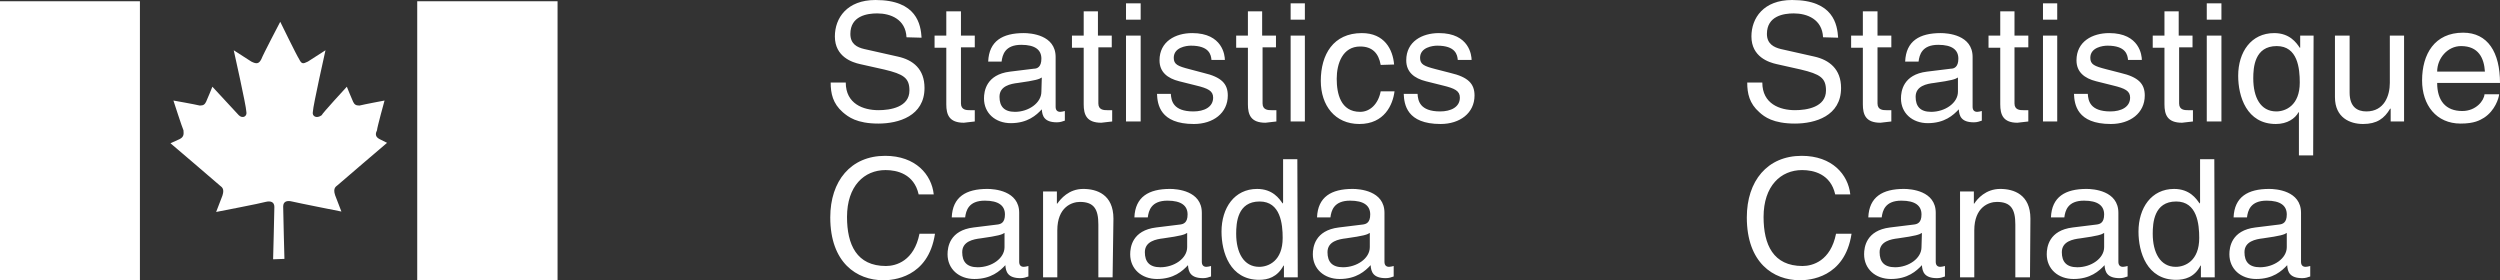 <?xml version="1.0" encoding="utf-8"?>
<!-- Generator: Adobe Illustrator 23.0.1, SVG Export Plug-In . SVG Version: 6.00 Build 0)  -->
<svg version="1.1" id="Layer_1" xmlns="http://www.w3.org/2000/svg" xmlns:xlink="http://www.w3.org/1999/xlink" x="0px" y="0px"
	 viewBox="0 0 596.8 66.9" style="enable-background:new 0 0 596.8 66.9;" xml:space="preserve" preserveAspectRatio="xMinYMid meet">
<rect x="0" y="0" width="596.8" height="66.9" fill="#333333" stroke="none"/>
<style type="text/css">
	.st0{fill:#FFFFFF;}
</style>
<g>
	<g>
		<path class="st0" d="M67.9,61.8c0,0-0.3-11.3-0.3-12.5s0.9-1.5,2.1-1.2s11.8,2.4,11.8,2.4s-0.9-2.4-1.5-3.9
			c-0.6-1.8,0.3-2.1,0.6-2.4c0.3-0.3,11.8-10.1,11.8-10.1l-1.8-0.9c-1.2-0.6-0.9-1.5-0.6-2.1c0-0.6,1.8-7.1,1.8-7.1s-4.8,0.9-6,1.2
			c-0.9,0-1.2-0.3-1.5-0.9s-1.5-3.6-1.5-3.6s-6,6.5-6,6.8c-1.2,0.9-2.4,0.3-2.1-0.9c0-1.2,3-14.6,3-14.6s-3.3,2.1-4.2,2.7
			c-1.2,0.6-1.5,0.6-2.1-0.6c-0.6-0.9-4.5-8.9-4.5-8.9l0,0c0,0-4.2,8-4.5,8.9c-0.6,1.2-1.2,1.2-2.4,0.6c-0.9-0.6-4.2-2.7-4.2-2.7
			s3,13.4,3,14.6c0.3,1.2-0.9,1.8-1.8,0.9c-0.3-0.3-6.3-6.8-6.3-6.8s-1.2,3-1.5,3.6s-0.6,0.9-1.5,0.9c-1.2-0.3-6.3-1.2-6.3-1.2
			s2.1,6.5,2.4,7.1c0,0.6,0.3,1.5-0.9,2.1l-2.2,1c0,0,11.5,9.8,11.8,10.1c0.3,0.3,1.2,0.6,0.6,2.4c-0.6,1.5-1.5,3.9-1.5,3.9
			s10.9-2.1,11.8-2.4c1.2-0.3,2.1,0,2.1,1.2s-0.3,12.5-0.3,12.5L67.9,61.8L67.9,61.8z"/>
		<polygon class="st0" points="33.4,66.9 33.4,0.3 0,0.3 0,66.9 		"/>
		<polygon class="st0" points="133.1,66.9 133.1,0.3 99.6,0.3 99.6,66.9 		"/>
	</g>
	<path class="st0" d="M438.8,9c-0.2-3.1-1.1-9-11-9c-6.8,0-9.7,4.3-9.7,8.7c0,4.9,4.2,6.2,6,6.6l5.8,1.3c4.6,1.1,6,2,6,5
		c0,4-4.6,4.7-7.4,4.7c-3.6,0-7.8-1.5-7.8-6.6h-3.6c0,2.6,0.5,5,2.9,7.1c1.2,1.1,3.3,2.7,8.5,2.7c4.8,0,11-1.8,11-8.5
		c0-4.5-2.8-6.7-6.4-7.5l-8-1.8c-1.6-0.4-3.3-1.2-3.3-3.6c0-4.3,4-4.9,6.4-4.9c3.2,0,6.8,1.4,7,5.7L438.8,9L438.8,9z M451.5,11.3
		V8.5h-3.3V2.7h-3.5v5.8h-2.8v2.9h2.8v13.5c0,2.5,0.7,4.4,4.2,4.4c0.4,0,1.3-0.2,2.6-0.3v-2.7h-1.2c-0.7,0-2.1,0-2.1-1.6V11.3H451.5
		L451.5,11.3z M458,14.7c0.2-1.6,0.8-4,4.7-4c3.3,0,4.8,1.2,4.8,3.3c0,2-1,2.4-1.8,2.4l-5.7,0.7c-5.7,0.7-6.2,4.7-6.2,6.4
		c0,3.5,2.7,5.9,6.4,5.9c4,0,6.1-1.9,7.4-3.3c0.1,1.6,0.6,3.1,3.6,3.1c0.8,0,1.3-0.2,1.9-0.4v-2.3c-0.4,0.1-0.8,0.2-1.1,0.2
		c-0.7,0-1.1-0.4-1.1-1.2V13.6c0-5.3-6-5.7-7.6-5.7c-5.1,0-8.3,1.9-8.5,6.8H458L458,14.7z M467.4,21.9c0,2.7-3.1,4.8-6.4,4.8
		c-2.6,0-3.7-1.3-3.7-3.6c0-2.6,2.7-3.1,4.4-3.3c4.3-0.6,5.1-0.9,5.7-1.3V21.9L467.4,21.9z M484.2,11.3V8.5h-3.3V2.7h-3.4v5.8h-2.8
		v2.9h2.8v13.5c0,2.5,0.7,4.4,4.1,4.4c0.4,0,1.3-0.2,2.6-0.3v-2.7H483c-0.7,0-2.1,0-2.1-1.6V11.3H484.2L484.2,11.3z M491.1,8.5h-3.4
		V29h3.4V8.5L491.1,8.5z M491.1,4.7V0.8h-3.4v3.9L491.1,4.7L491.1,4.7z M511.3,14.3c0-1-0.5-6.4-7.8-6.4c-4,0-7.8,2-7.8,6.5
		c0,2.8,1.9,4.3,4.7,5l4,1c2.9,0.7,4.1,1.3,4.1,2.9c0,2.3-2.2,3.3-4.7,3.3c-4.9,0-5.3-2.6-5.4-4.2h-3.3c0.1,2.5,0.7,7.2,8.8,7.2
		c4.6,0,8.1-2.6,8.1-6.8c0-2.8-1.5-4.4-5.8-5.4l-3.5-0.9c-2.7-0.7-3.7-1.1-3.7-2.7c0-2.5,3-2.9,4.1-2.9c4.4,0,4.8,2.2,4.9,3.4H511.3
		L511.3,14.3z M523.4,11.3V8.5h-3.3V2.7h-3.4v5.8h-2.8v2.9h2.8v13.5c0,2.5,0.7,4.4,4.2,4.4c0.4,0,1.3-0.2,2.6-0.3v-2.7h-1.2
		c-0.7,0-2.1,0-2.1-1.6V11.3H523.4L523.4,11.3z M530.3,8.5h-3.5V29h3.5V8.5L530.3,8.5z M530.3,4.7V0.8h-3.5v3.9L530.3,4.7L530.3,4.7
		z M552.3,8.5h-3.2v2.9H549c-0.8-1.2-2.4-3.5-6.1-3.5c-5.5,0-8.6,4.5-8.6,10.2c0,4.9,2,11.5,9,11.5c2.7,0,4.6-1.3,5.4-2.8h0.1v10.3
		h3.4L552.3,8.5L552.3,8.5z M549,19.7c0,5.5-3.4,6.9-5.6,6.9c-3.8,0-5.5-3.4-5.5-7.9c0-2.6,0.3-7.7,5.6-7.7
		C548.5,11,549,16.3,549,19.7L549,19.7z M573.9,29V8.5h-3.4v11.3c0,3-1.3,6.8-5.6,6.8c-2.2,0-4-1.1-4-4.5V8.5h-3.5v14.7
		c0,4.9,3.6,6.4,6.7,6.4c3.3,0,5.1-1.3,6.5-3.7l0.1,0.1v3H573.9L573.9,29z M593.1,22.5c-0.1,1.5-2,4-5.3,4c-4,0-6-2.5-6-6.7h15
		c0-7.3-2.9-12-8.8-12c-6.8,0-9.8,5.1-9.8,11.4c0,5.9,3.4,10.3,9.2,10.3c3.3,0,4.6-0.8,5.6-1.4c2.6-1.7,3.5-4.6,3.6-5.6L593.1,22.5
		L593.1,22.5z M581.8,17.1c0-3.2,2.5-6.1,5.7-6.1c4.2,0,5.5,2.9,5.7,6.1H581.8L581.8,17.1z M441.7,46.4c-0.5-4.7-4.3-9.2-11.6-9.2
		c-8.2,0-13.1,6-13.1,14.7c0,10.8,6.3,15,12.7,15c2.1,0,10.7-0.5,12.3-11.1h-3.7c-1.3,6.5-5.6,7.7-8,7.7c-7,0-9.3-5.1-9.3-11.7
		c0-7.4,4.1-11.2,9.2-11.2c2.7,0,6.8,0.9,7.9,5.8L441.7,46.4L441.7,46.4z M449.2,51.9c0.2-1.6,0.8-4,4.7-4c3.3,0,4.8,1.2,4.8,3.3
		c0,2-1,2.3-1.8,2.4l-5.7,0.7c-5.7,0.7-6.2,4.7-6.2,6.4c0,3.5,2.7,5.9,6.4,5.9c4,0,6.1-1.9,7.4-3.3c0.1,1.6,0.6,3.1,3.6,3.1
		c0.8,0,1.3-0.2,1.9-0.4v-2.5c-0.4,0.1-0.8,0.2-1.1,0.2c-0.7,0-1.1-0.4-1.1-1.2V50.8c0-5.3-6-5.7-7.6-5.7c-5.1,0-8.3,1.9-8.5,6.8
		L449.2,51.9L449.2,51.9z M458.7,59c0,2.7-3.1,4.8-6.3,4.8c-2.6,0-3.7-1.3-3.7-3.6c0-2.6,2.7-3.1,4.4-3.3c4.3-0.6,5.1-0.9,5.7-1.3
		L458.7,59L458.7,59z M484.7,52.2c0-5.8-4-7.1-7.2-7.1c-3.5,0-5.5,2.4-6.2,3.5h-0.1v-2.9h-3.3v20.5h3.4V55c0-5.6,3.5-6.8,5.4-6.8
		c3.4,0,4.4,1.8,4.4,5.4v12.6h3.5L484.7,52.2L484.7,52.2z M492.8,51.9c0.2-1.6,0.8-4,4.7-4c3.3,0,4.8,1.2,4.8,3.3c0,2-1,2.3-1.8,2.4
		l-5.7,0.7c-5.7,0.7-6.2,4.7-6.2,6.4c0,3.5,2.7,5.9,6.4,5.9c4,0,6.1-1.9,7.4-3.3c0.1,1.6,0.6,3.1,3.6,3.1c0.8,0,1.3-0.2,1.9-0.4
		v-2.5c-0.4,0.1-0.8,0.2-1.1,0.2c-0.7,0-1.1-0.4-1.1-1.2V50.8c0-5.3-6-5.7-7.6-5.7c-5.1,0-8.3,1.9-8.5,6.8L492.8,51.9L492.8,51.9z
		 M502.3,59c0,2.7-3.1,4.8-6.4,4.8c-2.6,0-3.7-1.3-3.7-3.6c0-2.6,2.7-3.1,4.4-3.3c4.3-0.6,5.1-0.9,5.7-1.3V59L502.3,59z M528.6,38
		h-3.4v10.3l-0.1,0.3c-0.8-1.2-2.4-3.5-6.1-3.5c-5.4,0-8.5,4.5-8.5,10.2c0,4.9,2,11.5,9,11.5c2,0,4.4-0.6,5.8-3.4h0.1v2.8h3.3
		L528.6,38L528.6,38z M513.9,55.8c0-2.6,0.3-7.7,5.6-7.7c5,0,5.5,5.4,5.5,8.7c0,5.5-3.4,6.9-5.6,6.9
		C515.7,63.7,513.9,60.3,513.9,55.8L513.9,55.8z M536.4,51.9c0.2-1.6,0.8-4,4.7-4c3.3,0,4.8,1.2,4.8,3.3c0,2-1,2.3-1.8,2.4l-5.7,0.7
		c-5.7,0.7-6.2,4.7-6.2,6.4c0,3.5,2.7,5.9,6.4,5.9c4,0,6.1-1.9,7.4-3.3c0.1,1.6,0.6,3.1,3.6,3.1c0.8,0,1.3-0.2,1.9-0.4v-2.5
		c-0.4,0.1-0.8,0.2-1.1,0.2c-0.7,0-1.1-0.4-1.1-1.2V50.8c0-5.3-6-5.7-7.6-5.7c-5.1,0-8.3,1.9-8.5,6.8L536.4,51.9L536.4,51.9z
		 M545.9,59c0,2.7-3.1,4.8-6.4,4.8c-2.6,0-3.7-1.3-3.7-3.6c0-2.6,2.7-3.1,4.4-3.3c4.3-0.6,5.1-0.9,5.7-1.3V59L545.9,59z"/>
	<path class="st0" d="M220,9c-0.2-3.1-1.1-9-11-9c-6.8,0-9.7,4.3-9.7,8.7c0,4.9,4.2,6.2,6,6.6l5.8,1.3c4.6,1.1,6,2,6,5
		c0,4-4.6,4.7-7.4,4.7c-3.6,0-7.8-1.5-7.8-6.6h-3.6c0,2.6,0.5,5,2.9,7.1c1.3,1.1,3.3,2.7,8.5,2.7c4.8,0,11-1.8,11-8.5
		c0-4.5-2.7-6.7-6.4-7.5l-8-1.8c-1.7-0.4-3.3-1.2-3.3-3.6c0-4.3,4-4.9,6.4-4.9c3.2,0,6.8,1.4,7,5.7L220,9L220,9z M232.7,11.3V8.5
		h-3.3V2.7h-3.5v5.8h-2.8v2.9h2.8v13.5c0,2.5,0.7,4.4,4.2,4.4c0.4,0,1.3-0.2,2.6-0.3v-2.7h-1.2c-0.7,0-2.1,0-2.1-1.6V11.3H232.7
		L232.7,11.3z M239.1,14.7c0.2-1.6,0.8-4,4.7-4c3.3,0,4.8,1.2,4.8,3.3c0,2-1,2.4-1.8,2.4l-5.7,0.7c-5.7,0.7-6.2,4.7-6.2,6.4
		c0,3.5,2.7,5.9,6.4,5.9c4,0,6.1-1.9,7.4-3.3c0.1,1.6,0.6,3.1,3.6,3.1c0.8,0,1.3-0.2,1.9-0.4v-2.3c-0.4,0.1-0.8,0.2-1.1,0.2
		c-0.7,0-1.1-0.4-1.1-1.2V13.6c0-5.3-6-5.7-7.6-5.7c-5.1,0-8.3,1.9-8.5,6.8H239.1L239.1,14.7z M248.6,21.9c0,2.7-3.1,4.8-6.3,4.8
		c-2.6,0-3.7-1.3-3.7-3.6c0-2.6,2.7-3.1,4.4-3.3c4.3-0.6,5.1-0.9,5.7-1.3L248.6,21.9L248.6,21.9z M265.4,11.3V8.5h-3.3V2.7h-3.4v5.8
		h-2.8v2.9h2.8v13.5c0,2.5,0.7,4.4,4.2,4.4c0.4,0,1.3-0.2,2.6-0.3v-2.7h-1.2c-0.7,0-2.1,0-2.1-1.6V11.3H265.4L265.4,11.3z
		 M272.3,8.5h-3.5V29h3.5V8.5L272.3,8.5z M272.3,4.7V0.8h-3.5v3.9L272.3,4.7L272.3,4.7z M292.4,14.3c0-1-0.5-6.4-7.8-6.4
		c-4,0-7.8,2-7.8,6.5c0,2.8,1.9,4.3,4.7,5l4,1c2.9,0.7,4.1,1.3,4.1,2.9c0,2.3-2.2,3.3-4.7,3.3c-4.9,0-5.3-2.6-5.4-4.2h-3.3
		c0.1,2.5,0.7,7.2,8.8,7.2c4.6,0,8.1-2.6,8.1-6.8c0-2.8-1.5-4.4-5.8-5.4l-3.4-0.9c-2.7-0.7-3.7-1.1-3.7-2.7c0-2.5,3-2.9,4.1-2.9
		c4.4,0,4.8,2.2,4.9,3.4H292.4L292.4,14.3z M304.6,11.3V8.5h-3.3V2.7h-3.4v5.8h-2.8v2.9h2.8v13.5c0,2.5,0.7,4.4,4.2,4.4
		c0.4,0,1.3-0.2,2.6-0.3v-2.7h-1.2c-0.7,0-2.1,0-2.1-1.6V11.3H304.6L304.6,11.3z M311.5,8.5h-3.4V29h3.4V8.5L311.5,8.5z M311.5,4.7
		V0.8h-3.4v3.9L311.5,4.7L311.5,4.7z M332.8,15.4c-0.3-3.6-2.3-7.5-7.7-7.5c-6.8,0-9.8,5.1-9.8,11.4c0,5.9,3.4,10.3,9.2,10.3
		c6,0,8-4.6,8.4-7.8h-3.3c-0.6,3.1-2.6,4.9-4.9,4.9c-4.7,0-5.6-4.4-5.6-7.9c0-3.6,1.4-7.7,5.6-7.7c2.9,0,4.4,1.6,4.9,4.4L332.8,15.4
		L332.8,15.4z M351.3,14.3c0-1-0.5-6.4-7.8-6.4c-4,0-7.8,2-7.8,6.5c0,2.8,1.9,4.3,4.7,5l4,1c2.9,0.7,4.1,1.3,4.1,2.9
		c0,2.3-2.2,3.3-4.7,3.3c-4.9,0-5.3-2.6-5.4-4.2h-3.3c0.1,2.5,0.7,7.2,8.8,7.2c4.6,0,8.1-2.6,8.1-6.8c0-2.8-1.5-4.4-5.8-5.4
		l-3.5-0.9c-2.7-0.7-3.7-1.1-3.7-2.7c0-2.5,3-2.9,4.1-2.9c4.4,0,4.8,2.2,4.9,3.4H351.3L351.3,14.3z M222.9,46.4
		c-0.5-4.7-4.3-9.2-11.6-9.2c-8.2,0-13.1,6-13.1,14.7c0,10.8,6.3,15,12.7,15c2.1,0,10.7-0.5,12.3-11.1h-3.7c-1.3,6.5-5.6,7.7-8,7.7
		c-7,0-9.3-5.1-9.3-11.7c0-7.4,4.1-11.2,9.2-11.2c2.7,0,6.8,0.9,7.9,5.8L222.9,46.4L222.9,46.4z M230.4,51.9c0.2-1.6,0.8-4,4.7-4
		c3.3,0,4.8,1.2,4.8,3.3c0,2-1,2.3-1.8,2.4l-5.7,0.7c-5.7,0.7-6.2,4.7-6.2,6.4c0,3.5,2.7,5.9,6.4,5.9c4,0,6.1-1.9,7.4-3.3
		c0.1,1.6,0.6,3.1,3.6,3.1c0.8,0,1.3-0.2,1.9-0.4v-2.5c-0.4,0.1-0.8,0.2-1.1,0.2c-0.7,0-1.1-0.4-1.1-1.2V50.8c0-5.3-6-5.7-7.6-5.7
		c-5.1,0-8.3,1.9-8.5,6.8L230.4,51.9L230.4,51.9z M239.8,59c0,2.7-3.1,4.8-6.4,4.8c-2.6,0-3.7-1.3-3.7-3.6c0-2.6,2.7-3.1,4.4-3.3
		c4.3-0.6,5.1-0.9,5.7-1.3V59L239.8,59z M265.8,52.2c0-5.8-4-7.1-7.2-7.1c-3.5,0-5.4,2.4-6.2,3.5h-0.1v-2.9H249v20.5h3.4V55
		c0-5.6,3.5-6.8,5.4-6.8c3.4,0,4.4,1.8,4.4,5.4v12.6h3.4L265.8,52.2L265.8,52.2z M274,51.9c0.2-1.6,0.8-4,4.7-4
		c3.3,0,4.8,1.2,4.8,3.3c0,2-1,2.3-1.8,2.4l-5.7,0.7c-5.7,0.7-6.2,4.7-6.2,6.4c0,3.5,2.7,5.9,6.4,5.9c4,0,6.1-1.9,7.4-3.3
		c0.1,1.6,0.6,3.1,3.6,3.1c0.8,0,1.3-0.2,1.9-0.4v-2.5c-0.4,0.1-0.8,0.2-1.1,0.2c-0.7,0-1.1-0.4-1.1-1.2V50.8c0-5.3-6-5.7-7.6-5.7
		c-5.1,0-8.3,1.9-8.5,6.8L274,51.9L274,51.9z M283.4,59c0,2.7-3.1,4.8-6.4,4.8c-2.6,0-3.7-1.3-3.7-3.6c0-2.6,2.7-3.1,4.4-3.3
		c4.3-0.6,5.1-0.9,5.7-1.3V59L283.4,59z M309.7,38h-3.4v10.3l-0.1,0.3c-0.8-1.2-2.4-3.5-6.1-3.5c-5.4,0-8.5,4.5-8.5,10.2
		c0,4.9,2,11.5,9,11.5c2,0,4.3-0.6,5.8-3.4h0.1v2.8h3.3L309.7,38L309.7,38z M295.1,55.8c0-2.6,0.3-7.7,5.6-7.7c5,0,5.5,5.4,5.5,8.7
		c0,5.5-3.4,6.9-5.6,6.9C296.9,63.7,295.1,60.3,295.1,55.8L295.1,55.8z M317.6,51.9c0.2-1.6,0.8-4,4.7-4c3.3,0,4.8,1.2,4.8,3.3
		c0,2-1,2.3-1.8,2.4l-5.7,0.7c-5.7,0.7-6.2,4.7-6.2,6.4c0,3.5,2.7,5.9,6.4,5.9c4,0,6.1-1.9,7.4-3.3c0.1,1.6,0.6,3.1,3.6,3.1
		c0.8,0,1.3-0.2,1.9-0.4v-2.5c-0.4,0.1-0.8,0.2-1.1,0.2c-0.7,0-1.1-0.4-1.1-1.2V50.8c0-5.3-6-5.7-7.6-5.7c-5.1,0-8.3,1.9-8.5,6.8
		L317.6,51.9L317.6,51.9z M327,59c0,2.7-3.1,4.8-6.4,4.8c-2.6,0-3.7-1.3-3.7-3.6c0-2.6,2.7-3.1,4.4-3.3c4.3-0.6,5.1-0.9,5.7-1.3V59
		L327,59z"/>
</g>
</svg>
